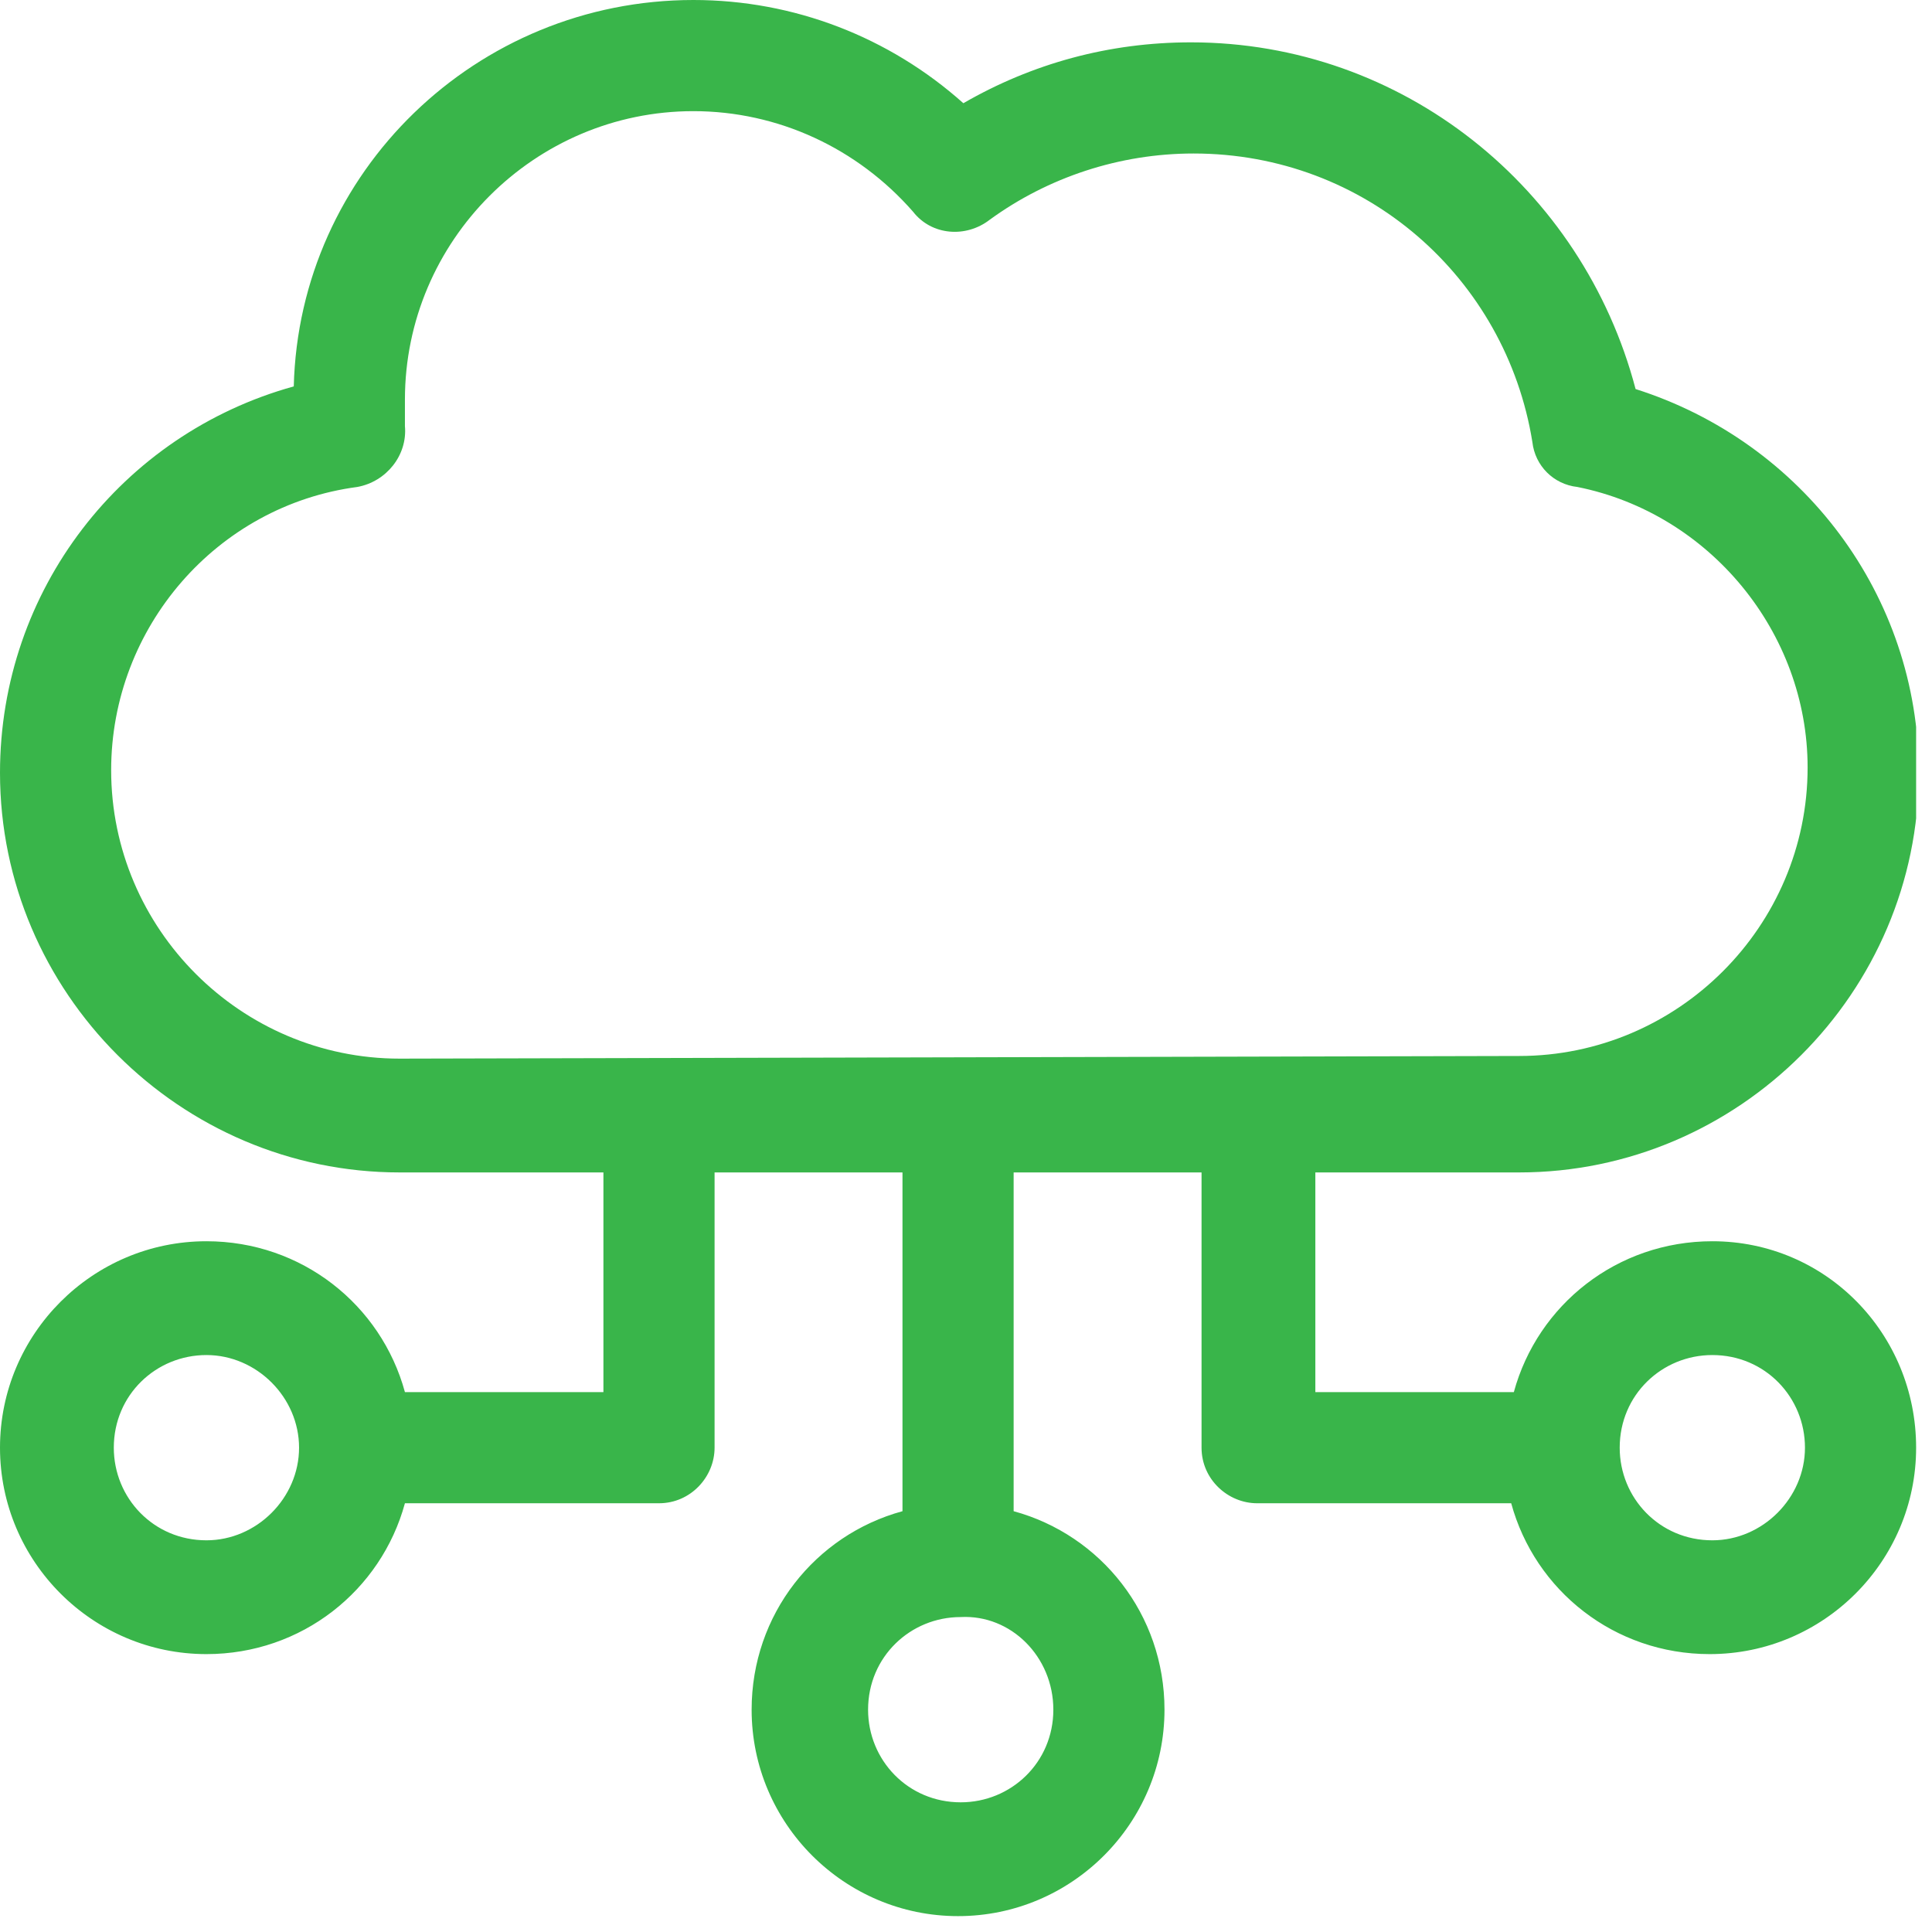 <svg width="73" height="73" viewBox="0 0 73 73" fill="none" xmlns="http://www.w3.org/2000/svg">
<g clip-path="url(#clip0)">
<path d="M64.7 46.9C61.1 46.9 58.1 49.3 57.2 52.6H49.7V44.3H57.4C65.7 44.3 72.5 37.5 72.5 29.2C72.5 22.5 68.1 16.7 61.8 14.7C59.8 7.1 53 1.6 45 1.6C41.9 1.6 39 2.4 36.4 3.9C33.6 1.4 30 0 26.2 0C18 0 11.3 6.5 11.1 14.6C4.6 16.4 0 22.3 0 29.2C0 37.5 6.8 44.3 15.1 44.3H22.8V52.6H15.3C14.4 49.3 11.4 46.9 7.8 46.9C3.5 46.9 0 50.4 0 54.7C0 59 3.5 62.5 7.8 62.5C11.4 62.5 14.4 60.1 15.3 56.8H24.9C26.1 56.8 27 55.8 27 54.7V44.3H34.1V57.1C30.8 58 28.4 61 28.4 64.6C28.4 68.9 31.9 72.4 36.2 72.4C40.5 72.4 44 68.9 44 64.6C44 61 41.6 58 38.3 57.1V44.3H45.4V54.7C45.4 55.9 46.4 56.8 47.5 56.8H57.1C58 60.1 61 62.5 64.6 62.5C68.9 62.5 72.4 59 72.4 54.7C72.4 50.4 69 46.9 64.7 46.9ZM7.8 58.2C5.8 58.2 4.3 56.6 4.3 54.7C4.3 52.7 5.9 51.2 7.8 51.2C9.7 51.2 11.3 52.8 11.3 54.7C11.3 56.6 9.7 58.2 7.8 58.2ZM39.8 64.6C39.8 66.6 38.2 68.1 36.3 68.1C34.3 68.1 32.8 66.5 32.8 64.6C32.8 62.6 34.4 61.1 36.3 61.1C38.2 61 39.8 62.6 39.8 64.6ZM15.1 40C9.1 40 4.2 35.1 4.2 29.1C4.2 23.7 8.2 19.1 13.5 18.4C14.6 18.2 15.4 17.2 15.3 16.1C15.3 15.8 15.3 15.4 15.3 15.1C15.3 9.1 20.2 4.2 26.2 4.2C29.4 4.2 32.4 5.6 34.5 8C35.2 8.9 36.5 9 37.4 8.3C39.6 6.7 42.3 5.8 45.1 5.8C51.6 5.8 56.9 10.5 57.9 16.7C58 17.6 58.7 18.3 59.6 18.4C64.6 19.4 68.3 23.9 68.3 29C68.3 35 63.4 39.9 57.4 39.9L15.1 40ZM64.7 58.2C62.7 58.2 61.2 56.6 61.2 54.7C61.2 52.7 62.8 51.2 64.7 51.2C66.7 51.2 68.2 52.8 68.2 54.7C68.2 56.6 66.6 58.2 64.7 58.2Z" fill="#39B54A"/>
</g>
<defs>
<clipPath id="clip0">
<rect width="72.4" height="72.4" fill="white"/>
</clipPath>
</defs>
</svg>
